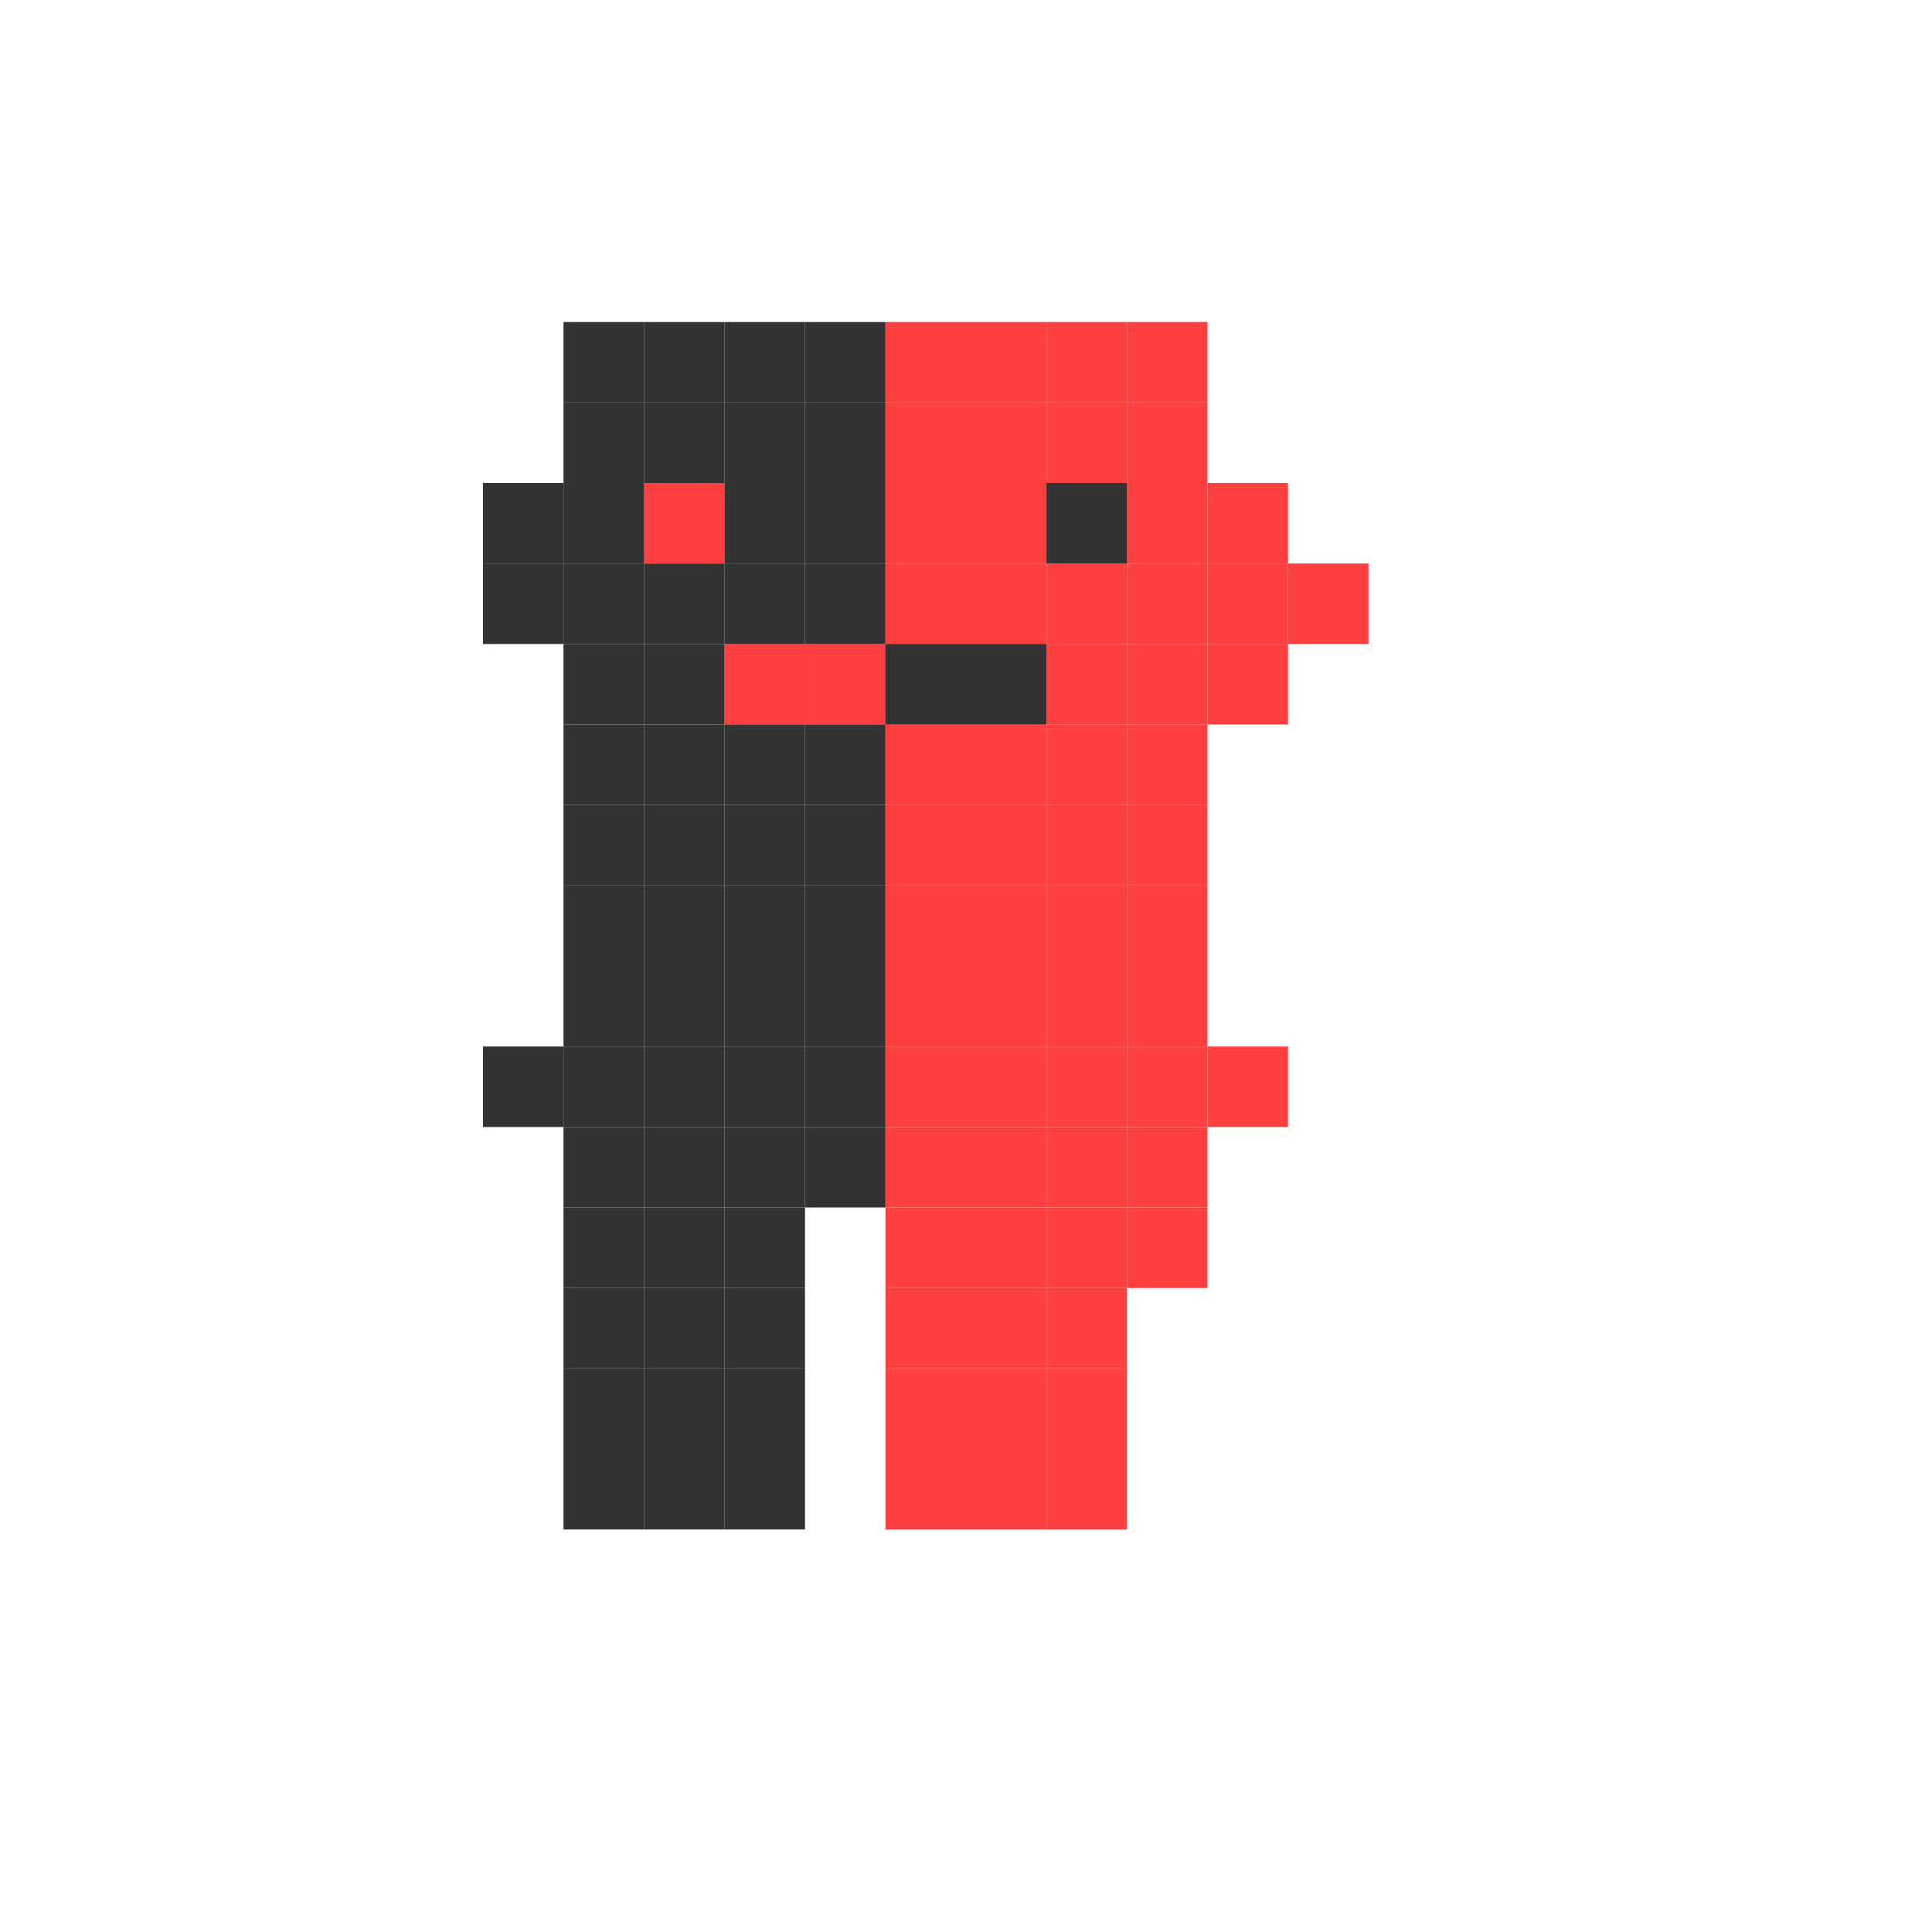<svg viewBox="0 0 240 240" xmlns="http://www.w3.org/2000/svg">
  <!-- Clean square rendering -->
  <rect width="240" height="240" fill="white"/>
  
  <!-- Pixel Art Drawing -->
  <!-- Body - Left side (dark gray) -->
  <rect x="70" y="40" width="10" height="10" fill="#333333"/>
  <rect x="80" y="40" width="10" height="10" fill="#333333"/>
  <rect x="90" y="40" width="10" height="10" fill="#333333"/>
  <rect x="100" y="40" width="10" height="10" fill="#333333"/>
  
  <rect x="70" y="50" width="10" height="10" fill="#333333"/>
  <rect x="80" y="50" width="10" height="10" fill="#333333"/>
  <rect x="90" y="50" width="10" height="10" fill="#333333"/>
  <rect x="100" y="50" width="10" height="10" fill="#333333"/>
  
  <rect x="60" y="60" width="10" height="10" fill="#333333"/>
  <rect x="70" y="60" width="10" height="10" fill="#333333"/>
  <rect x="80" y="60" width="10" height="10" fill="#333333"/>
  <rect x="90" y="60" width="10" height="10" fill="#333333"/>
  <rect x="100" y="60" width="10" height="10" fill="#333333"/>
  
  <rect x="60" y="70" width="10" height="10" fill="#333333"/>
  <rect x="70" y="70" width="10" height="10" fill="#333333"/>
  <rect x="80" y="70" width="10" height="10" fill="#333333"/>
  <rect x="90" y="70" width="10" height="10" fill="#333333"/>
  <rect x="100" y="70" width="10" height="10" fill="#333333"/>
  
  <rect x="70" y="80" width="10" height="10" fill="#333333"/>
  <rect x="80" y="80" width="10" height="10" fill="#333333"/>
  <rect x="90" y="80" width="10" height="10" fill="#333333"/>
  <rect x="100" y="80" width="10" height="10" fill="#333333"/>
  
  <rect x="70" y="90" width="10" height="10" fill="#333333"/>
  <rect x="80" y="90" width="10" height="10" fill="#333333"/>
  <rect x="90" y="90" width="10" height="10" fill="#333333"/>
  <rect x="100" y="90" width="10" height="10" fill="#333333"/>
  
  <rect x="70" y="100" width="10" height="10" fill="#333333"/>
  <rect x="80" y="100" width="10" height="10" fill="#333333"/>
  <rect x="90" y="100" width="10" height="10" fill="#333333"/>
  <rect x="100" y="100" width="10" height="10" fill="#333333"/>
  
  <rect x="70" y="110" width="10" height="10" fill="#333333"/>
  <rect x="80" y="110" width="10" height="10" fill="#333333"/>
  <rect x="90" y="110" width="10" height="10" fill="#333333"/>
  <rect x="100" y="110" width="10" height="10" fill="#333333"/>
  
  <rect x="70" y="120" width="10" height="10" fill="#333333"/>
  <rect x="80" y="120" width="10" height="10" fill="#333333"/>
  <rect x="90" y="120" width="10" height="10" fill="#333333"/>
  <rect x="100" y="120" width="10" height="10" fill="#333333"/>
  
  <rect x="60" y="130" width="10" height="10" fill="#333333"/>
  <rect x="70" y="130" width="10" height="10" fill="#333333"/>
  <rect x="80" y="130" width="10" height="10" fill="#333333"/>
  <rect x="90" y="130" width="10" height="10" fill="#333333"/>
  <rect x="100" y="130" width="10" height="10" fill="#333333"/>
  
  <rect x="70" y="140" width="10" height="10" fill="#333333"/>
  <rect x="80" y="140" width="10" height="10" fill="#333333"/>
  <rect x="90" y="140" width="10" height="10" fill="#333333"/>
  <rect x="100" y="140" width="10" height="10" fill="#333333"/>
  
  <rect x="70" y="150" width="10" height="10" fill="#333333"/>
  <rect x="80" y="150" width="10" height="10" fill="#333333"/>
  <rect x="90" y="150" width="10" height="10" fill="#333333"/>
  
  <rect x="70" y="160" width="10" height="10" fill="#333333"/>
  <rect x="80" y="160" width="10" height="10" fill="#333333"/>
  <rect x="90" y="160" width="10" height="10" fill="#333333"/>
  
  <rect x="70" y="170" width="10" height="10" fill="#333333"/>
  <rect x="80" y="170" width="10" height="10" fill="#333333"/>
  <rect x="90" y="170" width="10" height="10" fill="#333333"/>
  
  <rect x="70" y="180" width="10" height="10" fill="#333333"/>
  <rect x="80" y="180" width="10" height="10" fill="#333333"/>
  <rect x="90" y="180" width="10" height="10" fill="#333333"/>
  
  <!-- Body - Right side (red) -->
  <rect x="110" y="40" width="10" height="10" fill="#FF4040"/>
  <rect x="120" y="40" width="10" height="10" fill="#FF4040"/>
  <rect x="130" y="40" width="10" height="10" fill="#FF4040"/>
  <rect x="140" y="40" width="10" height="10" fill="#FF4040"/>
  
  <rect x="110" y="50" width="10" height="10" fill="#FF4040"/>
  <rect x="120" y="50" width="10" height="10" fill="#FF4040"/>
  <rect x="130" y="50" width="10" height="10" fill="#FF4040"/>
  <rect x="140" y="50" width="10" height="10" fill="#FF4040"/>
  
  <rect x="110" y="60" width="10" height="10" fill="#FF4040"/>
  <rect x="120" y="60" width="10" height="10" fill="#FF4040"/>
  <rect x="130" y="60" width="10" height="10" fill="#FF4040"/>
  <rect x="140" y="60" width="10" height="10" fill="#FF4040"/>
  <rect x="150" y="60" width="10" height="10" fill="#FF4040"/>
  
  <rect x="110" y="70" width="10" height="10" fill="#FF4040"/>
  <rect x="120" y="70" width="10" height="10" fill="#FF4040"/>
  <rect x="130" y="70" width="10" height="10" fill="#FF4040"/>
  <rect x="140" y="70" width="10" height="10" fill="#FF4040"/>
  <rect x="150" y="70" width="10" height="10" fill="#FF4040"/>
  <rect x="160" y="70" width="10" height="10" fill="#FF4040"/>
  
  <rect x="110" y="80" width="10" height="10" fill="#FF4040"/>
  <rect x="120" y="80" width="10" height="10" fill="#FF4040"/>
  <rect x="130" y="80" width="10" height="10" fill="#FF4040"/>
  <rect x="140" y="80" width="10" height="10" fill="#FF4040"/>
  <rect x="150" y="80" width="10" height="10" fill="#FF4040"/>
  
  <rect x="110" y="90" width="10" height="10" fill="#FF4040"/>
  <rect x="120" y="90" width="10" height="10" fill="#FF4040"/>
  <rect x="130" y="90" width="10" height="10" fill="#FF4040"/>
  <rect x="140" y="90" width="10" height="10" fill="#FF4040"/>
  
  <rect x="110" y="100" width="10" height="10" fill="#FF4040"/>
  <rect x="120" y="100" width="10" height="10" fill="#FF4040"/>
  <rect x="130" y="100" width="10" height="10" fill="#FF4040"/>
  <rect x="140" y="100" width="10" height="10" fill="#FF4040"/>
  
  <rect x="110" y="110" width="10" height="10" fill="#FF4040"/>
  <rect x="120" y="110" width="10" height="10" fill="#FF4040"/>
  <rect x="130" y="110" width="10" height="10" fill="#FF4040"/>
  <rect x="140" y="110" width="10" height="10" fill="#FF4040"/>
  
  <rect x="110" y="120" width="10" height="10" fill="#FF4040"/>
  <rect x="120" y="120" width="10" height="10" fill="#FF4040"/>
  <rect x="130" y="120" width="10" height="10" fill="#FF4040"/>
  <rect x="140" y="120" width="10" height="10" fill="#FF4040"/>
  
  <rect x="110" y="130" width="10" height="10" fill="#FF4040"/>
  <rect x="120" y="130" width="10" height="10" fill="#FF4040"/>
  <rect x="130" y="130" width="10" height="10" fill="#FF4040"/>
  <rect x="140" y="130" width="10" height="10" fill="#FF4040"/>
  <rect x="150" y="130" width="10" height="10" fill="#FF4040"/>
  
  <rect x="110" y="140" width="10" height="10" fill="#FF4040"/>
  <rect x="120" y="140" width="10" height="10" fill="#FF4040"/>
  <rect x="130" y="140" width="10" height="10" fill="#FF4040"/>
  <rect x="140" y="140" width="10" height="10" fill="#FF4040"/>
  
  <rect x="110" y="150" width="10" height="10" fill="#FF4040"/>
  <rect x="120" y="150" width="10" height="10" fill="#FF4040"/>
  <rect x="130" y="150" width="10" height="10" fill="#FF4040"/>
  <rect x="140" y="150" width="10" height="10" fill="#FF4040"/>
  
  <rect x="110" y="160" width="10" height="10" fill="#FF4040"/>
  <rect x="120" y="160" width="10" height="10" fill="#FF4040"/>
  <rect x="130" y="160" width="10" height="10" fill="#FF4040"/>
  
  <rect x="110" y="170" width="10" height="10" fill="#FF4040"/>
  <rect x="120" y="170" width="10" height="10" fill="#FF4040"/>
  <rect x="130" y="170" width="10" height="10" fill="#FF4040"/>
  
  <rect x="110" y="180" width="10" height="10" fill="#FF4040"/>
  <rect x="120" y="180" width="10" height="10" fill="#FF4040"/>
  <rect x="130" y="180" width="10" height="10" fill="#FF4040"/>
  
  <!-- Face details - left eye (red) -->
  <rect x="80" y="60" width="10" height="10" fill="#FF4040"/>
  
  <!-- Face details - right eye (black) -->
  <rect x="130" y="60" width="10" height="10" fill="#333333"/>
  
  <!-- Smile -->
  <rect x="90" y="80" width="10" height="10" fill="#FF4040"/>
  <rect x="100" y="80" width="10" height="10" fill="#FF4040"/>
  <rect x="110" y="80" width="10" height="10" fill="#333333"/>
  <rect x="120" y="80" width="10" height="10" fill="#333333"/>
</svg>
